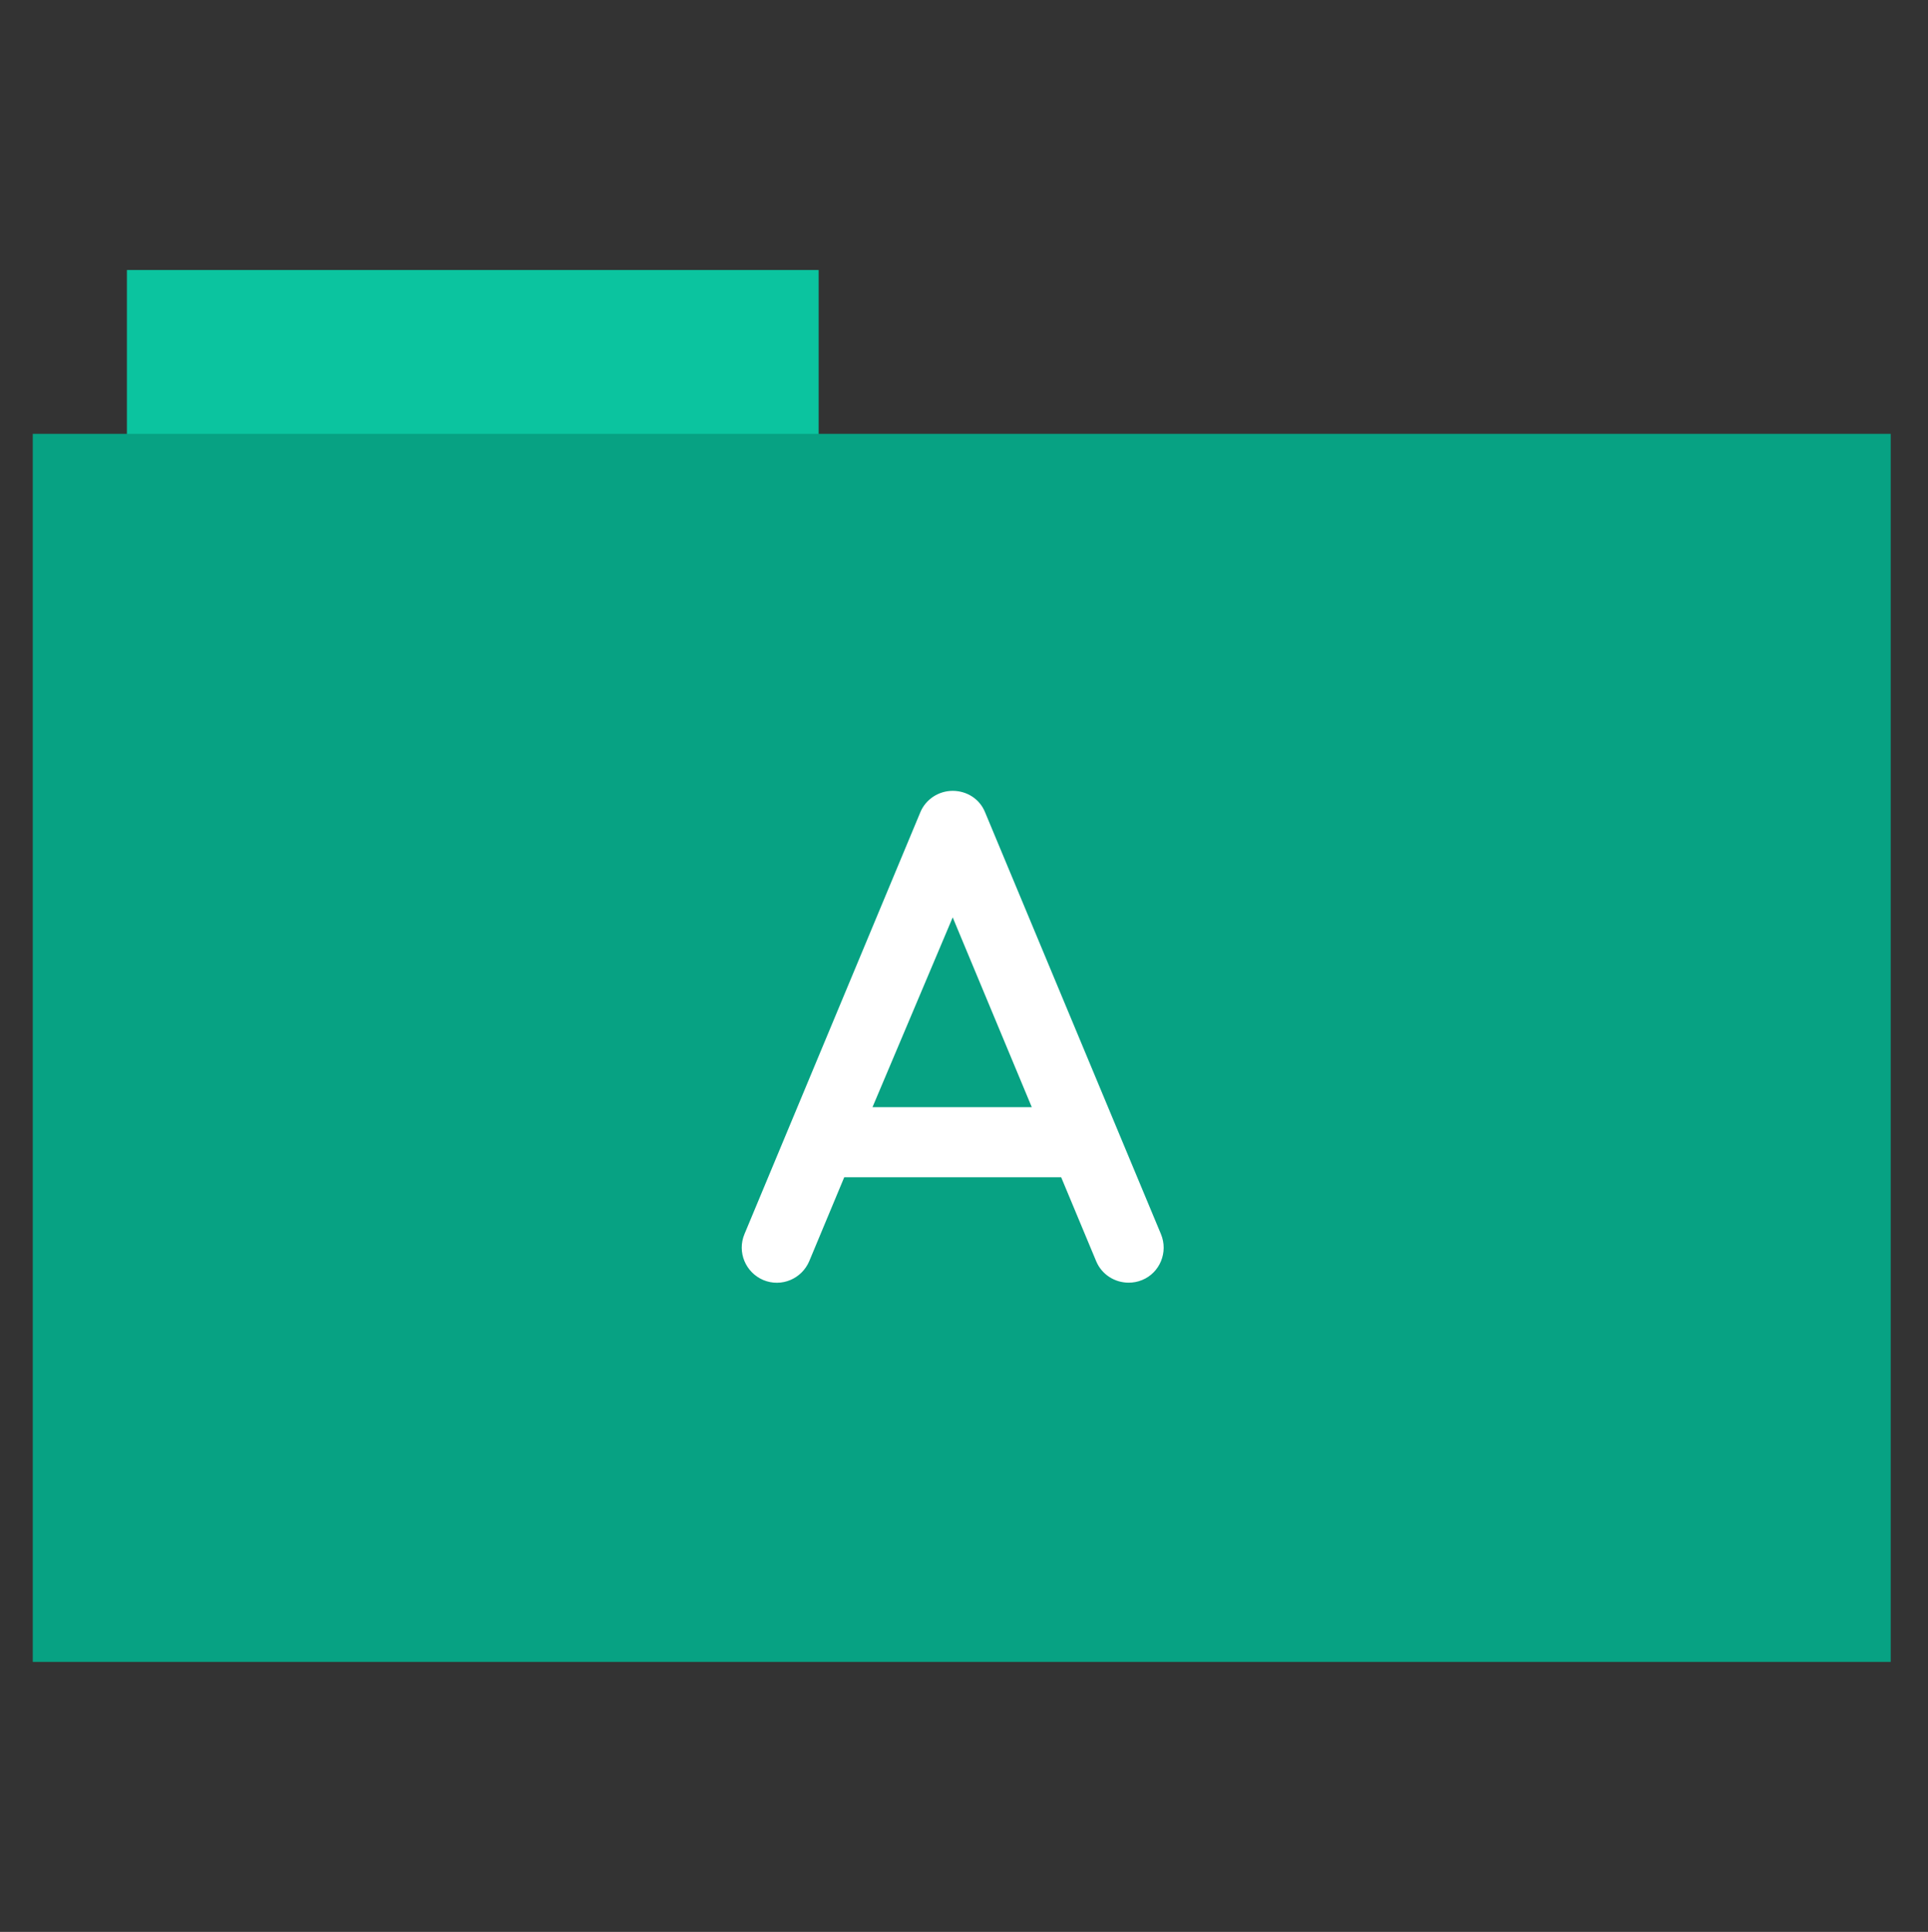 <?xml version="1.0" encoding="utf-8"?>
<!-- Generator: Adobe Illustrator 26.0.1, SVG Export Plug-In . SVG Version: 6.00 Build 0)  -->
<svg version="1.1" id="Calque_1" xmlns="http://www.w3.org/2000/svg" xmlns:xlink="http://www.w3.org/1999/xlink" x="0px" y="0px"
	 viewBox="0 0 512 513" style="enable-background:new 0 0 512 513;" xml:space="preserve">
<rect x="0" y="0" width="512" height="513" fill="#333333" stroke="none"/>
<style type="text/css">
	.st0{fill:#0bc49f;}
	.st1{fill:#07a283;}
	.st2{fill:#FFFFFF;}
</style>
<rect x="33.7" y="71.7" class="st0" width="183.7" height="44.6"/>
<rect x="8.7" y="115.2" class="st1" width="493.4" height="326.1"/>
<path class="st2" d="M308.3,327.7l-46.7-112c-1.4-3.5-4.8-5.7-8.6-5.7c-3.8,0-7.2,2.3-8.6,5.7l-46.7,112c-2,4.8,0.3,10.2,5,12.2
	c4.8,2,10.2-0.3,12.2-5l9.3-22.3h57.6l9.3,22.3c1.5,3.6,5,5.7,8.6,5.7c1.2,0,2.4-0.2,3.6-0.7C308,338,310.3,332.5,308.3,327.7z
	 M231.7,294l21.3-50.4l21,50.4H231.7z"/>
</svg>
